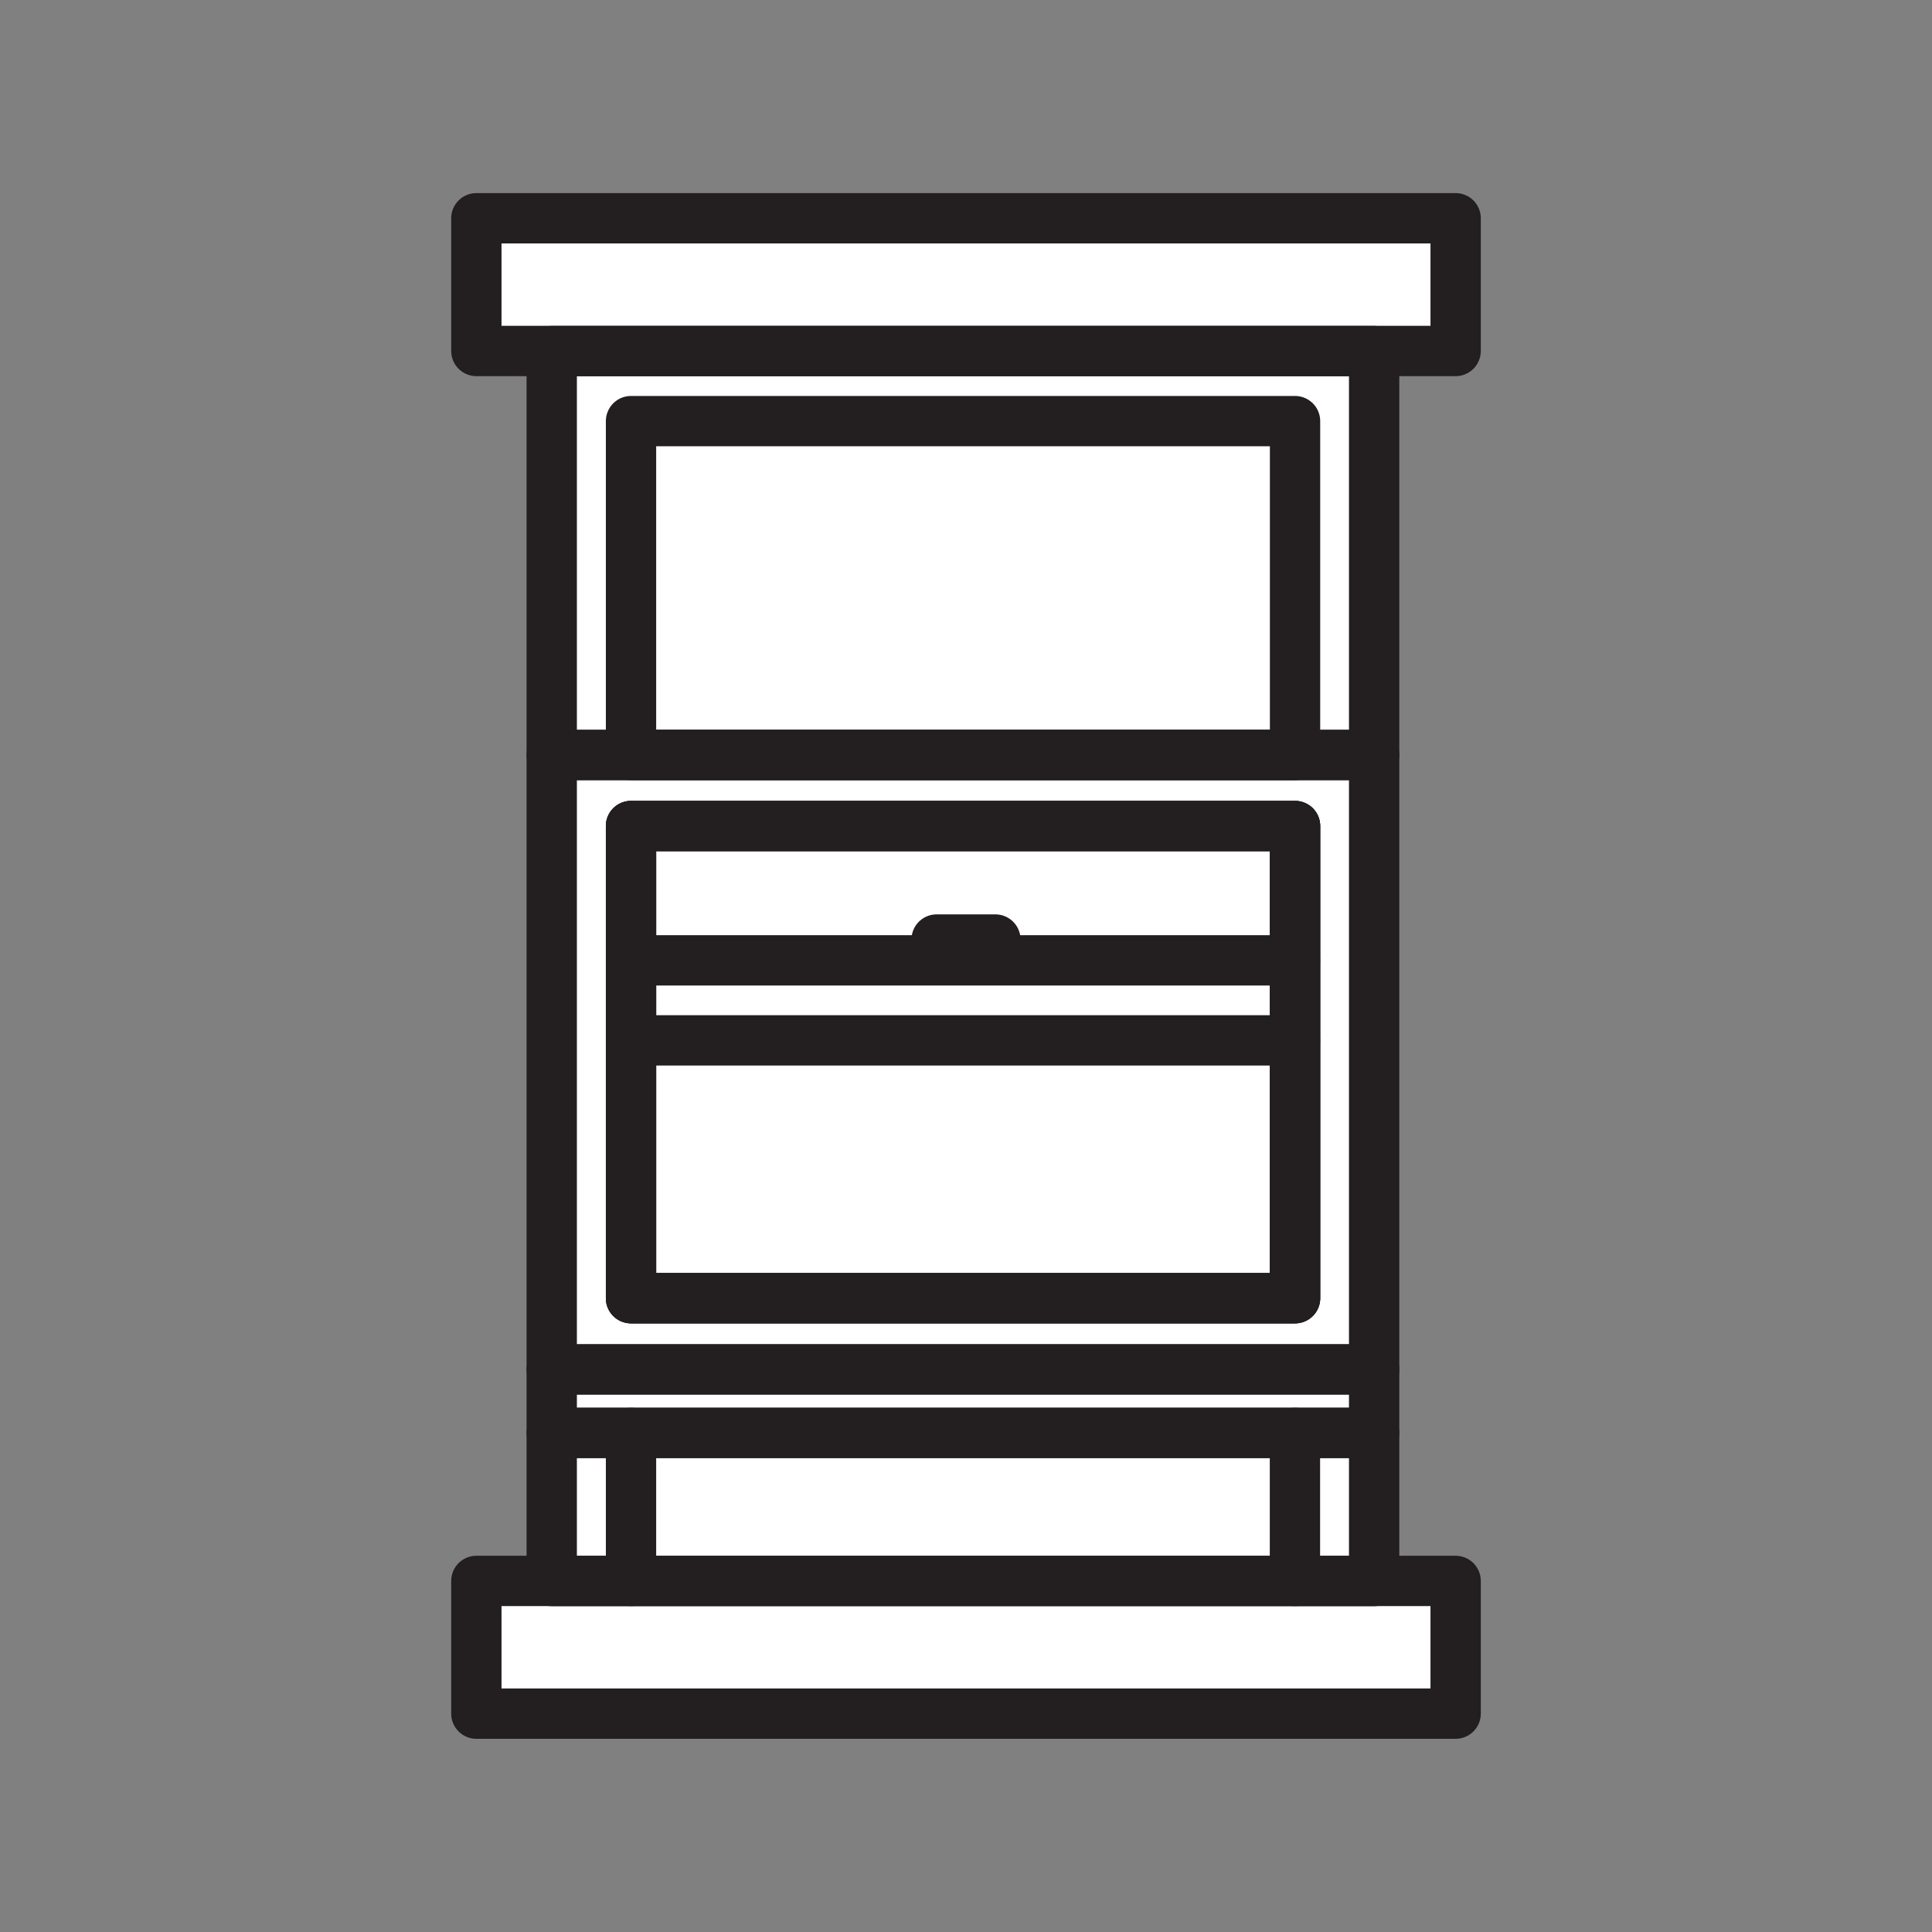 <svg xmlns="http://www.w3.org/2000/svg" viewBox="0 0 1920 1920">
    <rect x="0" y="0" width="1920" height="1920" fill="#808080" stroke="none"/>
    <style>
        .st0{fill:#fff}.st1{fill:none;stroke:#231f20;stroke-width:50;stroke-linecap:round;stroke-linejoin:round;stroke-miterlimit:10}
    </style>
    <path class="st0" d="M473.4 217h973.2v131.9H473.4z" id="Layer_2"/>
    <path class="st0" d="M473.4 1571.1h973.2V1703H473.4z" id="Layer_11"/>
    <path class="st0" d="M627.1 418.5h659.8v331.8H627.1z" id="Layer_12"/>
    <path class="st0" d="M627.1 820.9h659.8v133.5H627.1z" id="Layer_13"/>
    <path class="st0" d="M627.1 1033.9h659.8v256.2H627.1z" id="Layer_14"/>
    <path class="st0" d="M627.1 1424h659.8v147.2H627.1z" id="Layer_15"/>
    <path class="st0" d="M548.3 348.8v1222.4H627V1424h659.8v147.2h78.7V348.8H548.3zm738.6 941.4H627.1V1034h659.8v256.2zm0-335.8H627.1V820.9h659.8v133.5zm0-204.2H627.1V418.5h659.8v331.7z" id="Layer_4"/>
    <g id="STROKES">
        <path class="st1" d="M548.3 750.3v610.6h817.3V750.3H548.3zm738.6 539.9H627.1V820.9H1287v469.3z"/>
        <path class="st1" d="M627.1 820.9H1287v469.2H627.1z"/>
        <path class="st1" d="M548.3 348.9h817.3v401.4H548.3z"/>
        <path class="st1" d="M548.3 1360.9h817.3v63.1H548.3z"/>
        <path class="st1" d="M548.3 1424h817.3v147.2H548.3z"/>
        <path class="st1" d="M627.1 418.5H1287v331.8H627.1z"/>
        <path class="st1" d="M473.4 1571.1h973.2V1703H473.4z"/>
        <path class="st1" d="M473.4 216.9h973.2v131.9H473.4z"/>
        <path class="st1" d="M627.1 820.9H1287v469.2H627.1z"/>
        <path class="st1" d="M627.1 1571.1V1424"/>
        <path class="st1" d="M1286.9 1571.1V1424"/>
        <path class="st1" d="M627.1 954.4h659.8"/>
        <path class="st1" d="M627.1 1033.9h659.8"/>
        <path class="st1" d="M930.8 933.7h58.4v18.8h-58.4z"/>
    </g>
</svg>
